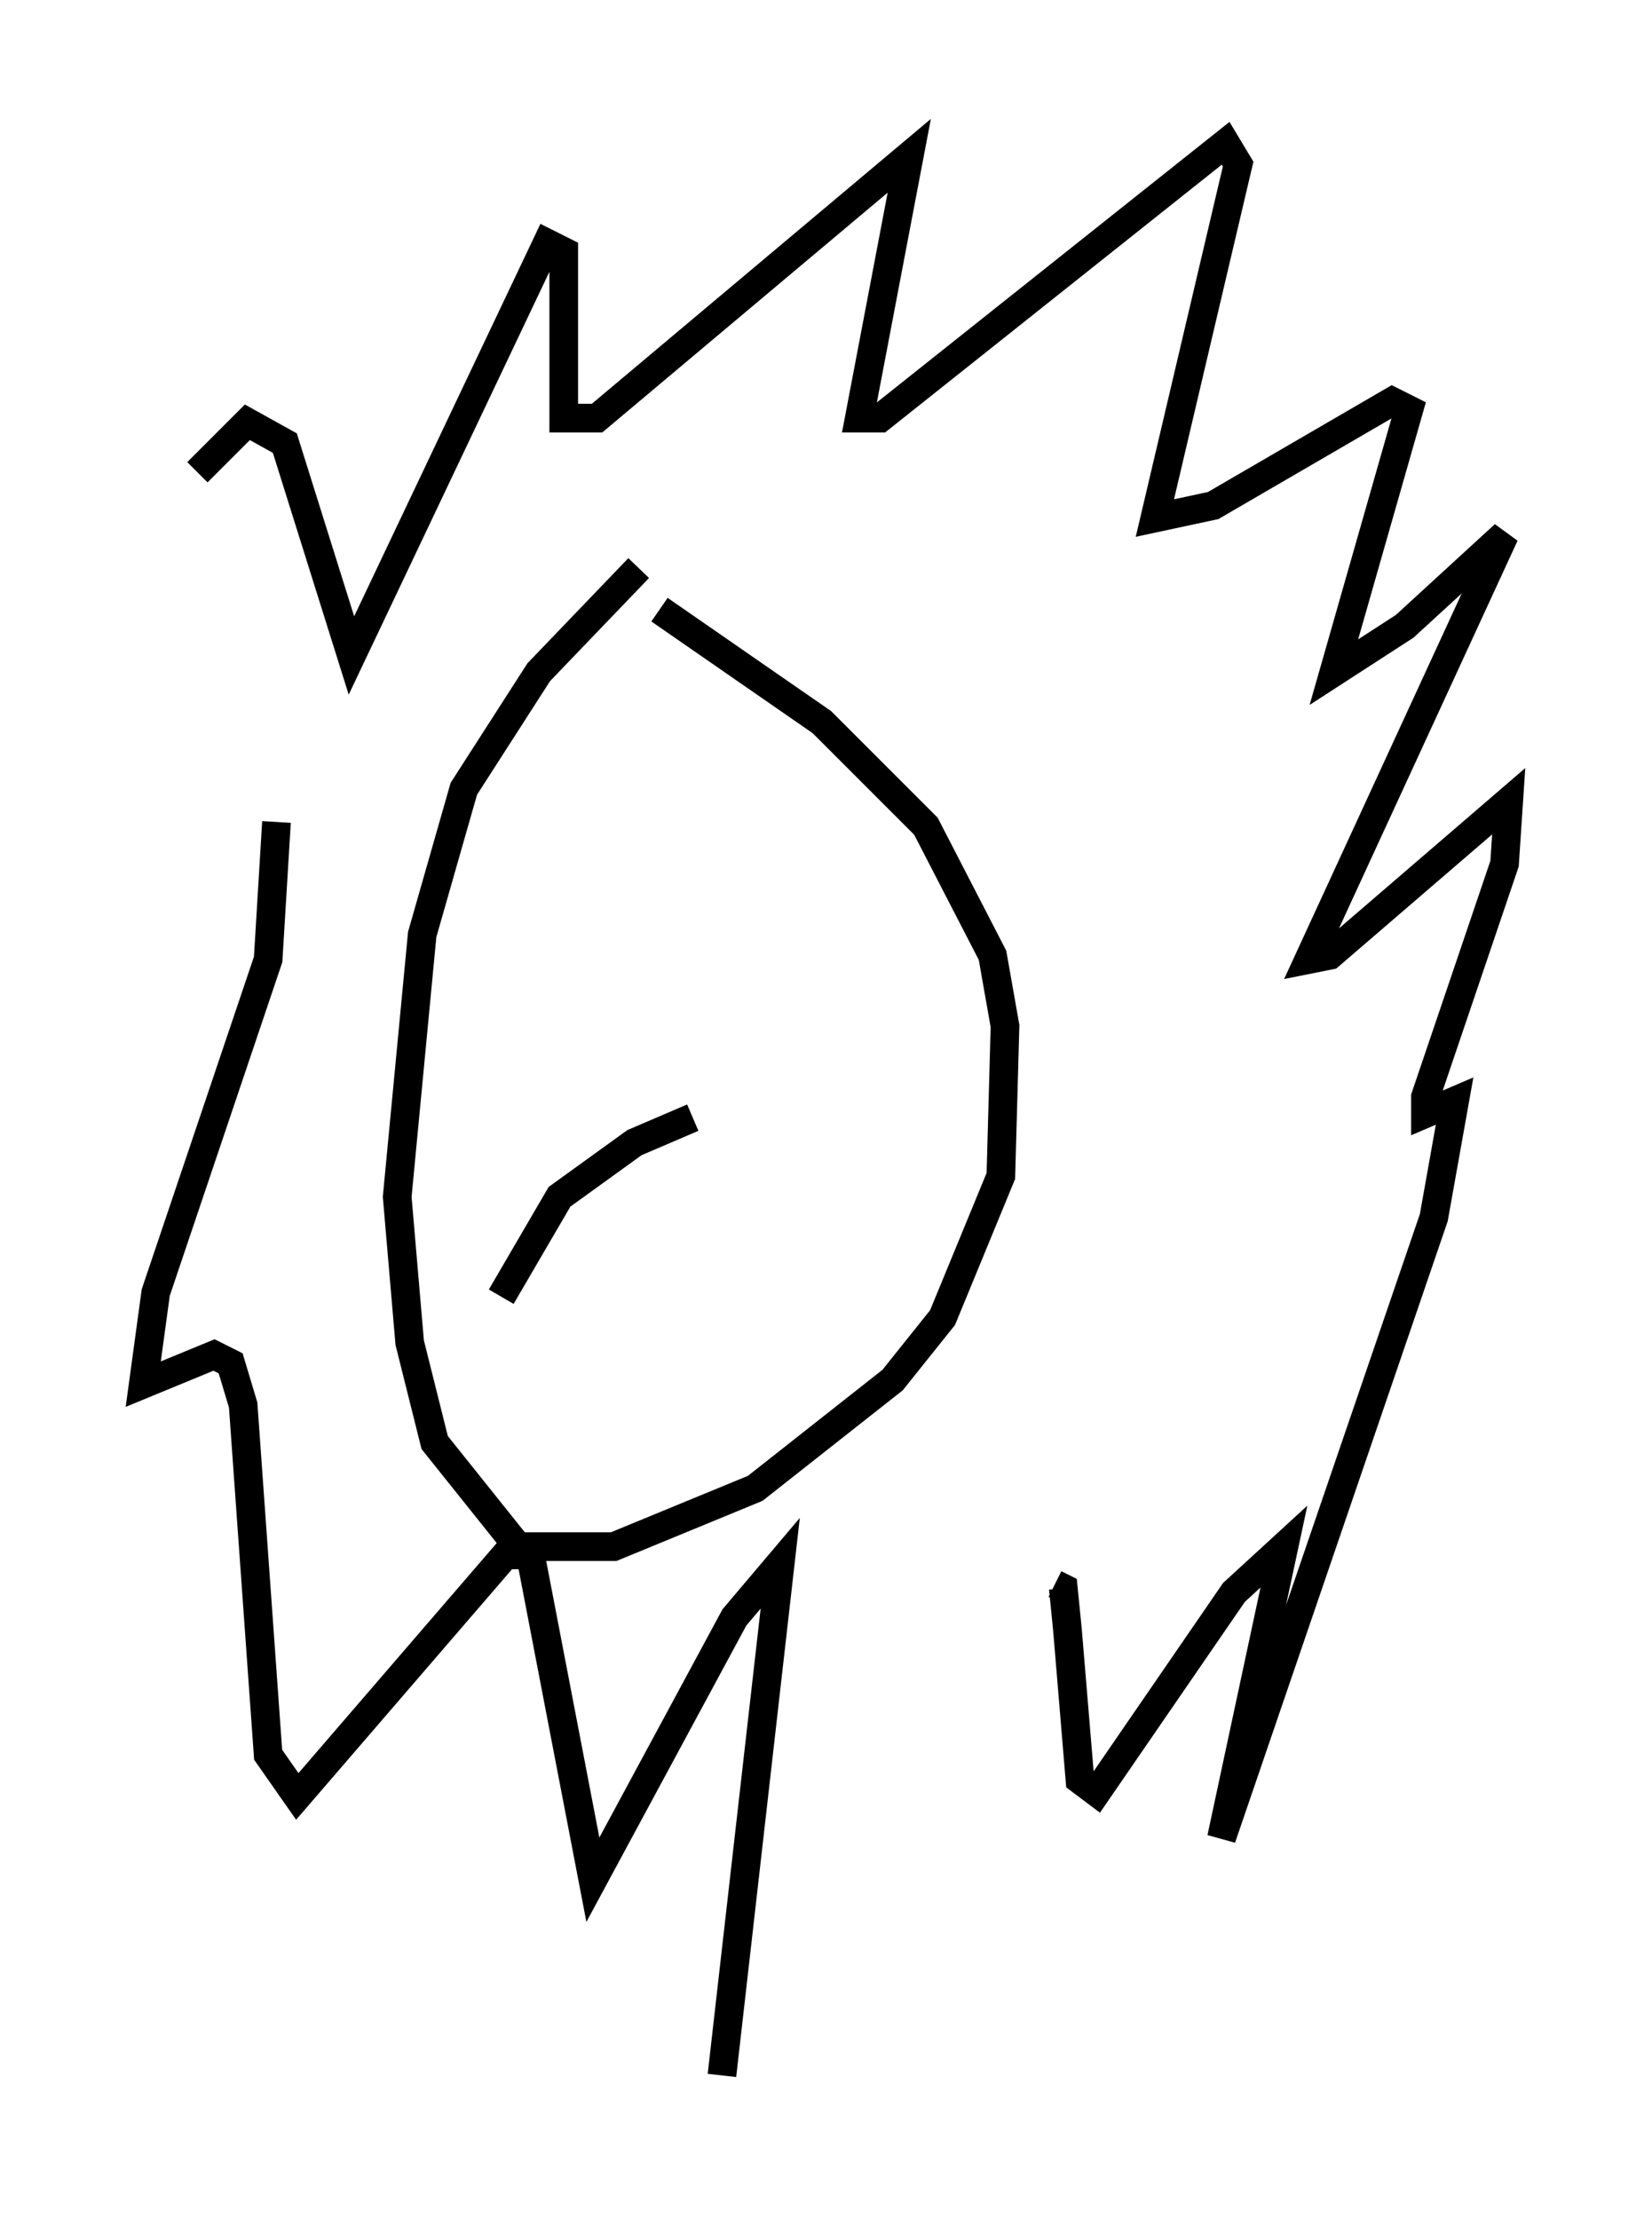 <?xml version="1.0" encoding="utf-8" ?>
<svg baseProfile="full" height="77.397" version="1.1" width="57.642" xmlns="http://www.w3.org/2000/svg" xmlns:ev="http://www.w3.org/2001/xml-events" xmlns:xlink="http://www.w3.org/1999/xlink"><defs /><rect fill="white" height="77.397" width="57.642" x="0" y="0" /><path d="M25.626, 19.089 m-3.341, 0.726 l-3.486, 3.631 -2.615, 4.067 l-1.453, 5.084 -0.872, 9.151 l0.436, 5.084 0.872, 3.486 l2.905, 3.631 3.341, 0.0 l4.939, -2.034 4.793, -3.777 l1.743, -2.179 2.034, -4.939 l0.145, -5.229 -0.436, -2.469 l-2.324, -4.503 -3.631, -3.631 l-5.665, -3.922 m-16.123, -4.793 l1.743, -1.743 1.307, 0.726 l2.324, 7.408 6.827, -14.38 l0.581, 0.291 0.0, 5.81 l1.162, 0.0 10.894, -9.151 l-1.743, 9.151 0.726, 0.0 l12.056, -9.587 0.436, 0.726 l-2.905, 12.346 2.034, -0.436 l6.246, -3.631 0.581, 0.291 l-2.615, 9.151 2.469, -1.598 l3.486, -3.196 -6.827, 14.816 l0.726, -0.145 6.246, -5.374 l-0.145, 2.179 -2.76, 8.134 l0.0, 0.581 1.017, -0.436 l-0.726, 4.067 -7.408, 21.642 l2.179, -10.168 -1.743, 1.598 l-4.793, 6.972 -0.581, -0.436 l-0.436, -5.229 -0.145, -1.453 l-0.291, -0.145 m-11.62, 17.14 l2.034, -17.866 -1.598, 1.888 l-4.939, 9.151 -2.179, -11.33 l-0.872, 0.0 -7.263, 8.425 l-1.017, -1.453 -0.872, -12.201 l-0.436, -1.453 -0.581, -0.291 l-2.469, 1.017 0.436, -3.196 l3.922, -11.62 0.291, -4.793 m14.525, 10.313 l-2.034, 0.872 -2.615, 1.888 l-2.034, 3.486 " fill="none" stroke="black" stroke-width="1" /></svg>